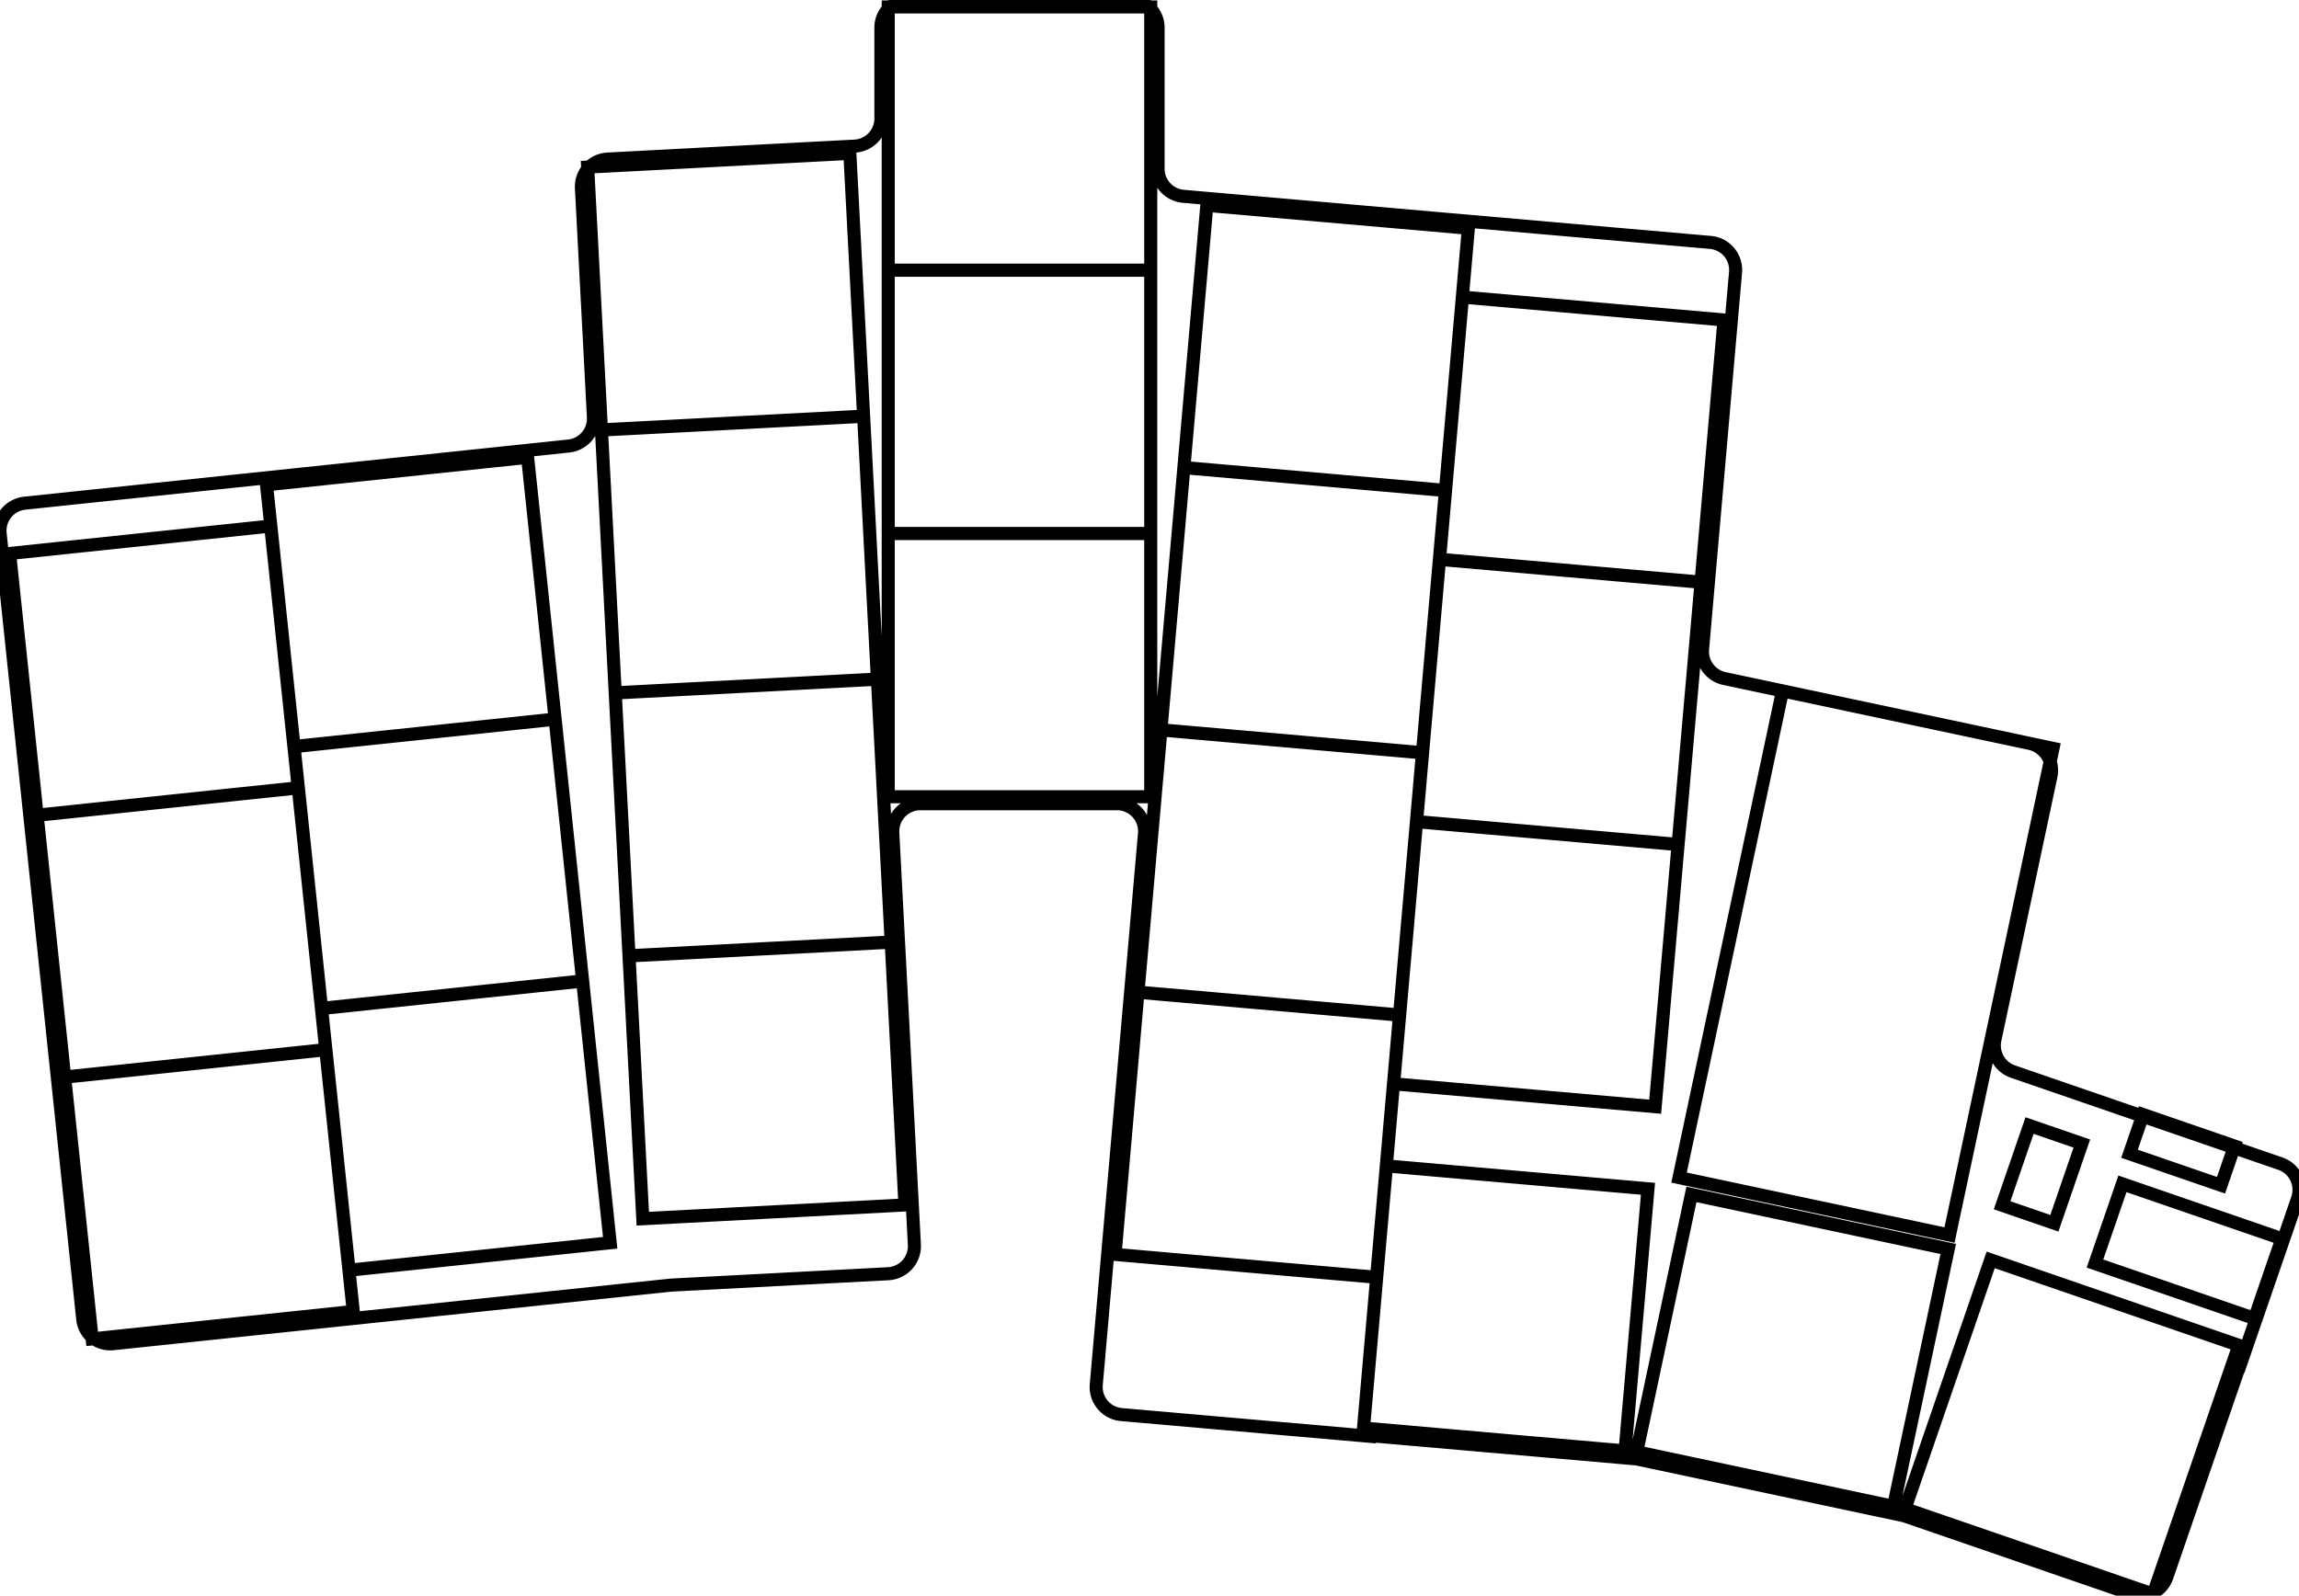 <svg width="166.294mm" height="115.448mm" viewBox="0 0 166.294 115.448" xmlns="http://www.w3.org/2000/svg"><g id="svgGroup" stroke-linecap="round" fill-rule="evenodd" font-size="9pt" stroke="#000" stroke-width="0.25mm" fill="none" style="stroke:#000;stroke-width:0.25mm;fill:none"><path d="M 146.811 53.787 A 2 2 0 0 1 148.352 56.159 L 144.299 75.226 A 2 2 0 0 0 145.604 77.532 L 164.945 84.192 A 2 2 0 0 1 166.185 86.734 L 162.05 98.742 L 162.027 98.734 L 156.736 114.099 A 2 2 0 0 1 154.194 115.339 L 137.847 109.71 A 2 2 0 0 0 137.611 109.645 L 118.033 105.483 L 118.029 105.527 L 99.101 103.871 L 99.097 103.921 L 81.116 102.348 A 2 2 0 0 1 79.297 100.181 L 81.742 72.238 L 81.829 71.242 L 82.784 60.324 A 2 2 0 0 0 80.792 58.15 L 66.576 58.15 A 2 2 0 0 0 64.579 60.255 L 64.965 67.636 L 65.018 68.635 L 66.14 90.055 A 2 2 0 0 1 64.248 92.157 L 48.575 92.979 A 2 2 0 0 0 48.47 92.987 L 8.183 97.221 A 2 2 0 0 1 5.985 95.441 L 0.011 38.604 A 2 2 0 0 1 1.791 36.406 L 41.136 32.271 A 2 2 0 0 0 42.925 30.177 L 42.057 13.611 A 2 2 0 0 1 43.949 11.509 L 61.823 10.572 A 2 2 0 0 0 63.718 8.575 L 63.718 2 A 2 2 0 0 1 65.718 0 L 81.768 0 A 2 2 0 0 1 83.768 2 L 83.768 12.211 A 2 2 0 0 0 85.594 14.203 L 123.719 17.539 A 2 2 0 0 1 125.537 19.705 L 123.616 41.671 L 123.528 42.668 L 123.153 46.963 A 2 2 0 0 0 124.729 49.093 L 148.499 54.145 L 141.014 89.359 L 121.451 85.201 L 128.936 49.987 M 118.389 105.042 L 136.964 108.991 L 140.922 90.367 L 122.347 86.419 L 118.389 105.042 Z M 6.668 96.873 L 25.554 94.888 L 23.564 75.952 L 4.678 77.937 L 6.668 96.873 Z M 4.677 77.927 L 23.563 75.942 L 21.573 57.006 L 2.687 58.991 L 4.677 77.927 Z M 2.686 58.981 L 21.572 56.996 L 19.581 38.061 L 0.695 40.046 L 2.686 58.981 Z M 25.25 91.903 L 44.136 89.918 L 42.146 70.982 L 23.26 72.967 L 25.25 91.903 Z M 23.259 72.957 L 42.145 70.972 L 40.155 52.037 L 21.269 54.022 L 23.259 72.957 Z M 21.268 54.012 L 40.154 52.027 L 38.164 33.091 L 19.278 35.076 L 21.268 54.012 Z M 64.248 38.595 L 83.238 38.595 L 83.238 19.555 L 64.248 19.555 L 64.248 38.595 Z M 64.248 19.545 L 83.238 19.545 L 83.238 0.505 L 64.248 0.505 L 64.248 19.545 Z M 64.248 57.645 L 83.238 57.645 L 83.238 38.605 L 64.248 38.605 L 64.248 57.645 Z M 137.793 109.157 L 155.748 115.34 L 161.947 97.337 L 143.992 91.155 L 137.793 109.157 Z M 44.501 50.128 L 63.465 49.134 L 62.469 30.12 L 43.505 31.114 L 44.501 50.128 Z M 45.498 69.152 L 64.462 68.158 L 63.466 49.144 L 44.502 50.138 L 45.498 69.152 Z M 43.504 31.104 L 62.468 30.11 L 61.472 11.097 L 42.508 12.09 L 43.504 31.104 Z M 46.495 88.176 L 65.459 87.182 L 64.463 68.168 L 45.499 69.162 L 46.495 88.176 Z M 80.654 90.759 L 99.572 92.414 L 101.231 73.446 L 82.313 71.791 L 80.654 90.759 Z M 85.635 33.826 L 104.553 35.481 L 106.212 16.514 L 87.294 14.859 L 85.635 33.826 Z M 98.627 103.323 L 117.545 104.978 L 119.204 86.011 L 100.287 84.355 L 98.627 103.323 Z M 82.314 71.781 L 101.232 73.436 L 102.891 54.469 L 83.974 52.814 L 82.314 71.781 Z M 83.974 52.804 L 102.892 54.459 L 104.552 35.491 L 85.634 33.836 L 83.974 52.804 Z M 100.806 78.418 L 119.724 80.073 L 121.383 61.106 L 102.466 59.451 L 100.806 78.418 Z M 102.466 59.441 L 121.384 61.096 L 123.044 42.128 L 104.126 40.473 L 102.466 59.441 Z M 104.127 40.463 L 123.044 42.118 L 124.704 23.151 L 105.786 21.496 L 104.127 40.463 Z M 163.072 95.392 L 165.058 89.625 L 153.522 85.653 L 151.536 91.42 L 163.072 95.392 Z M 148.6 88.506 L 150.586 82.738 L 146.804 81.436 L 144.818 87.204 L 148.6 88.506 Z M 154.034 83.476 L 160.653 85.755 L 161.629 82.918 L 155.011 80.639 L 154.034 83.476 Z" vector-effect="non-scaling-stroke"/></g></svg>